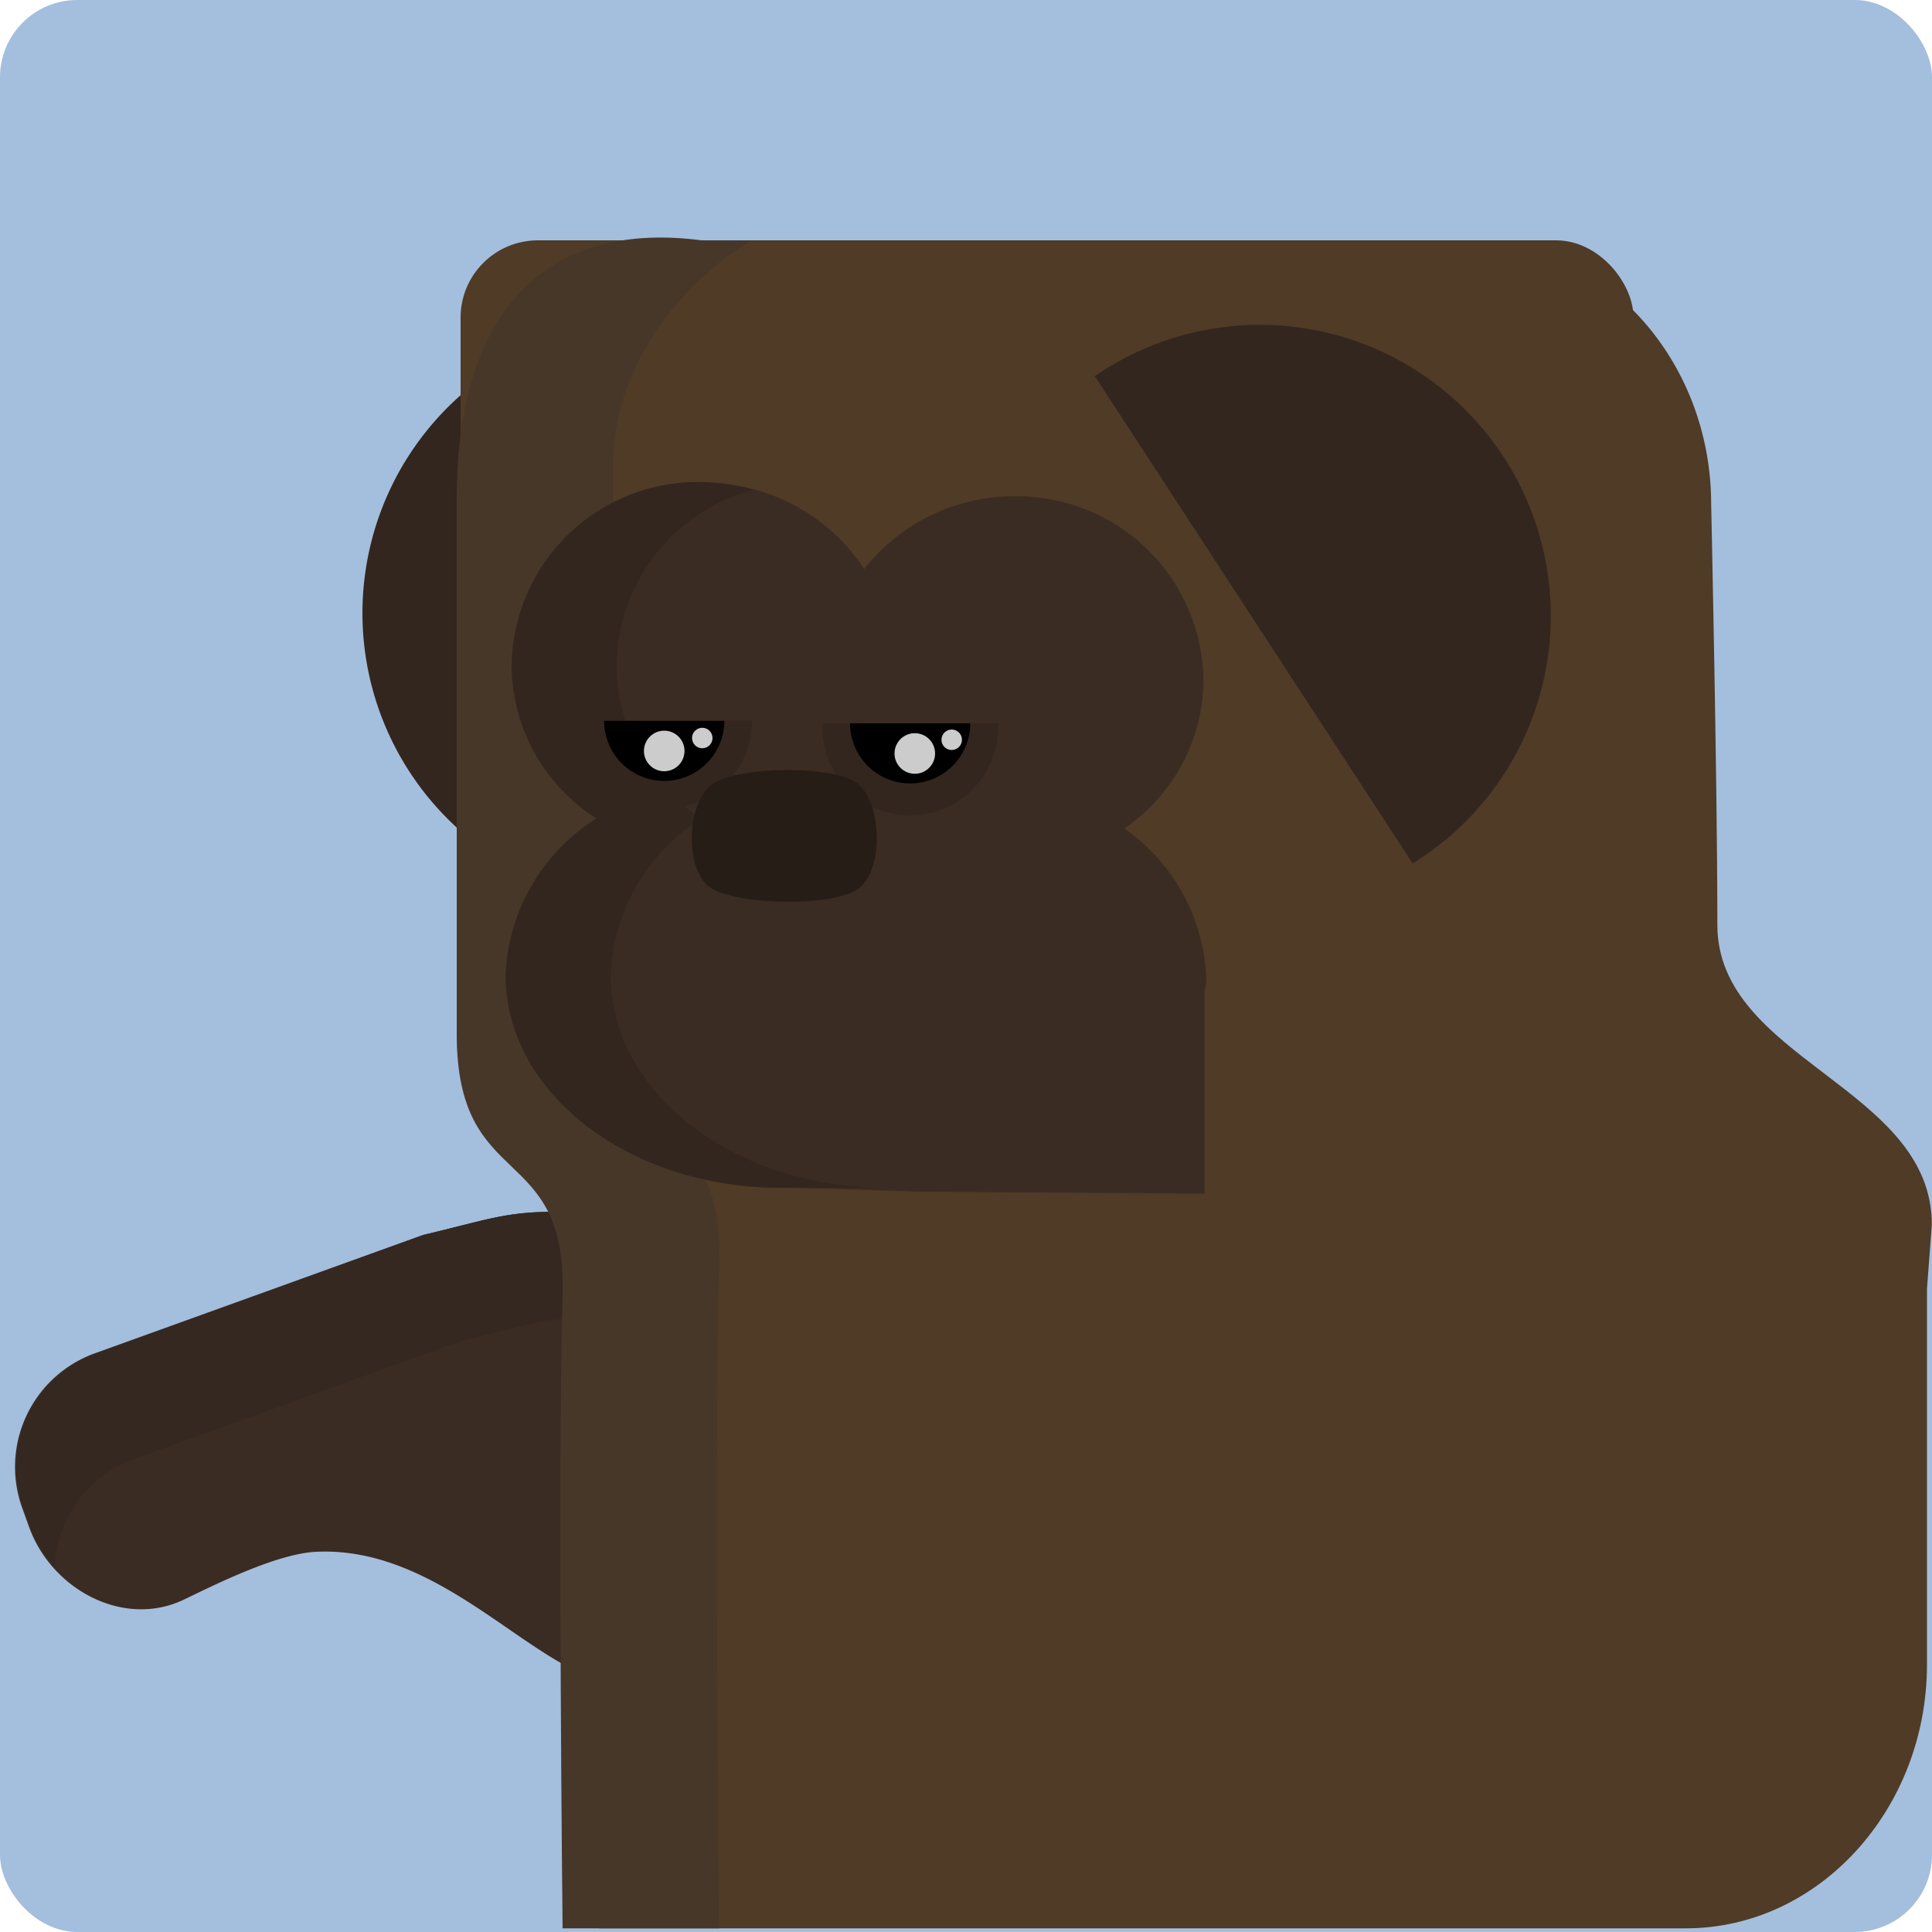 <svg xmlns="http://www.w3.org/2000/svg" viewBox="0 0 100 100"><defs><style>.cls-1{fill:#a4bedd;}.cls-2{fill:#33261e;}.cls-3{fill:#3a2c22;}.cls-4{fill:#352820;}.cls-5{fill:#4f3b26;}.cls-6{fill:#473729;}.cls-7{fill:#261d17;}.cls-8{fill:#ccc;}</style></defs><title>PUG</title><g id="Layer_7" data-name="Layer 7"><rect class="cls-1" width="100" height="100" rx="4" ry="4"/><path class="cls-2" d="M42.33,19.31a15.06,15.06,0,0,0-17.51,24.5"/><path class="cls-3" d="M29.61,62.74c-3.29-.11-4.07.32-7.71,1.18l-17,6.13a6.25,6.25,0,0,0-3.75,8l.36,1c1.17,3.23,4.89,5.23,8,3.75,1.64-.79,4.81-2.38,6.85-2.48,6.43-.31,11.1,6,15.13,6.75,6.71,1.2,10-3.27,11.21-10S36.43,63,29.61,62.74Z"/><path class="cls-4" d="M6.93,75.52l17-6.13c3.64-.86,4.43-1.29,7.72-1.17,4.22.14,8.69,3,11.2,6.8C42.4,68.94,35.76,63,29.64,62.74c-3.29-.11-4.08.32-7.72,1.18L5,70.05A6.25,6.25,0,0,0,1.2,78l.36,1a6.6,6.6,0,0,0,1.27,2.1A6.24,6.24,0,0,1,6.93,75.52Z"/><path class="cls-5" d="M88.89,47.87c0-7.4-.32-21.77-.32-21.77,0-7.51-5.61-13.66-12.47-13.66H40.34c-6.86,0-16.5,5.9-16.5,13.41V53.52C23.84,61.78,31.27,59,31,67c-.34,9.33,0,32.81,0,32.81H87.26c6.87,0,12.48-6.15,12.48-13.66V66.71l.25-3.32C100,56.27,88.89,54.86,88.89,47.87Z"/><path class="cls-5" d="M84.45,37.77a22.67,22.67,0,0,1-45.34,0"/><rect class="cls-5" x="23.84" y="12.44" width="60.71" height="41.94" rx="4" ry="4"/><path class="cls-6" d="M37.22,65.25c.22-8-5.49-5.21-5.49-13.47V24.11c0-5.06,3.37-9.38,7.17-11.67H36.31c-7.61-1-12.67,3.15-12.67,13.41V53.52c0,8.26,5.7,5.5,5.48,13.48-.26,9.33,0,32.81,0,32.81h8.09C37.16,94.29,37,73.32,37.22,65.25Z"/><path class="cls-2" d="M56.67,19.47A15.06,15.06,0,1,1,73.12,44.69"/><path class="cls-3" d="M62.44,50.71a9.94,9.94,0,0,0-4.25-7.83,9.36,9.36,0,0,0,4.1-7.69,9.65,9.65,0,0,0-9.79-9.5,9.85,9.85,0,0,0-7.77,3.77A9.83,9.83,0,0,0,36.43,25a9.65,9.65,0,0,0-9.8,9.49A9.43,9.43,0,0,0,31,42.36c-2.86,2-4.7,4.89-4.7,8.12,0,6.08,6.38,11,14.24,11,1.15,0,5.79.16,7.11.2l14.7.1V51.3C62.38,51.1,62.44,50.92,62.44,50.71Z"/><path class="cls-2" d="M45.84,61.48c-7.86,0-14.23-4.92-14.23-11a10.05,10.05,0,0,1,4.7-8.12,9.41,9.41,0,0,1-4.4-7.92A9.53,9.53,0,0,1,39,25.35a10.23,10.23,0,0,0-2.73-.4,9.64,9.64,0,0,0-9.79,9.49,9.43,9.43,0,0,0,4.39,7.92,10.05,10.05,0,0,0-4.7,8.12c0,6.08,6.37,11,14.23,11"/><path class="cls-2" d="M29.83,37.31a4.55,4.55,0,1,0,9.1,0Z"/><path class="cls-2" d="M42.57,37.44a4.55,4.55,0,1,0,9.09,0Z"/><path d="M44,37.44a3.11,3.11,0,0,0,6.22,0Z"/><path d="M37.49,37.31a3.11,3.11,0,1,1-6.22,0"/><path class="cls-7" d="M44.43,46c-1.34.95-6.1.85-7.57,0s-1.34-4.45,0-5.41,6.38-1,7.57,0S45.77,45,44.43,46Z"/><circle class="cls-8" cx="47.35" cy="39" r="1.05"/><circle class="cls-8" cx="49.26" cy="38.29" r="0.53"/><circle class="cls-8" cx="34.38" cy="38.87" r="1.05"/><circle class="cls-8" cx="36.35" cy="38.2" r="0.53"/></g></svg>